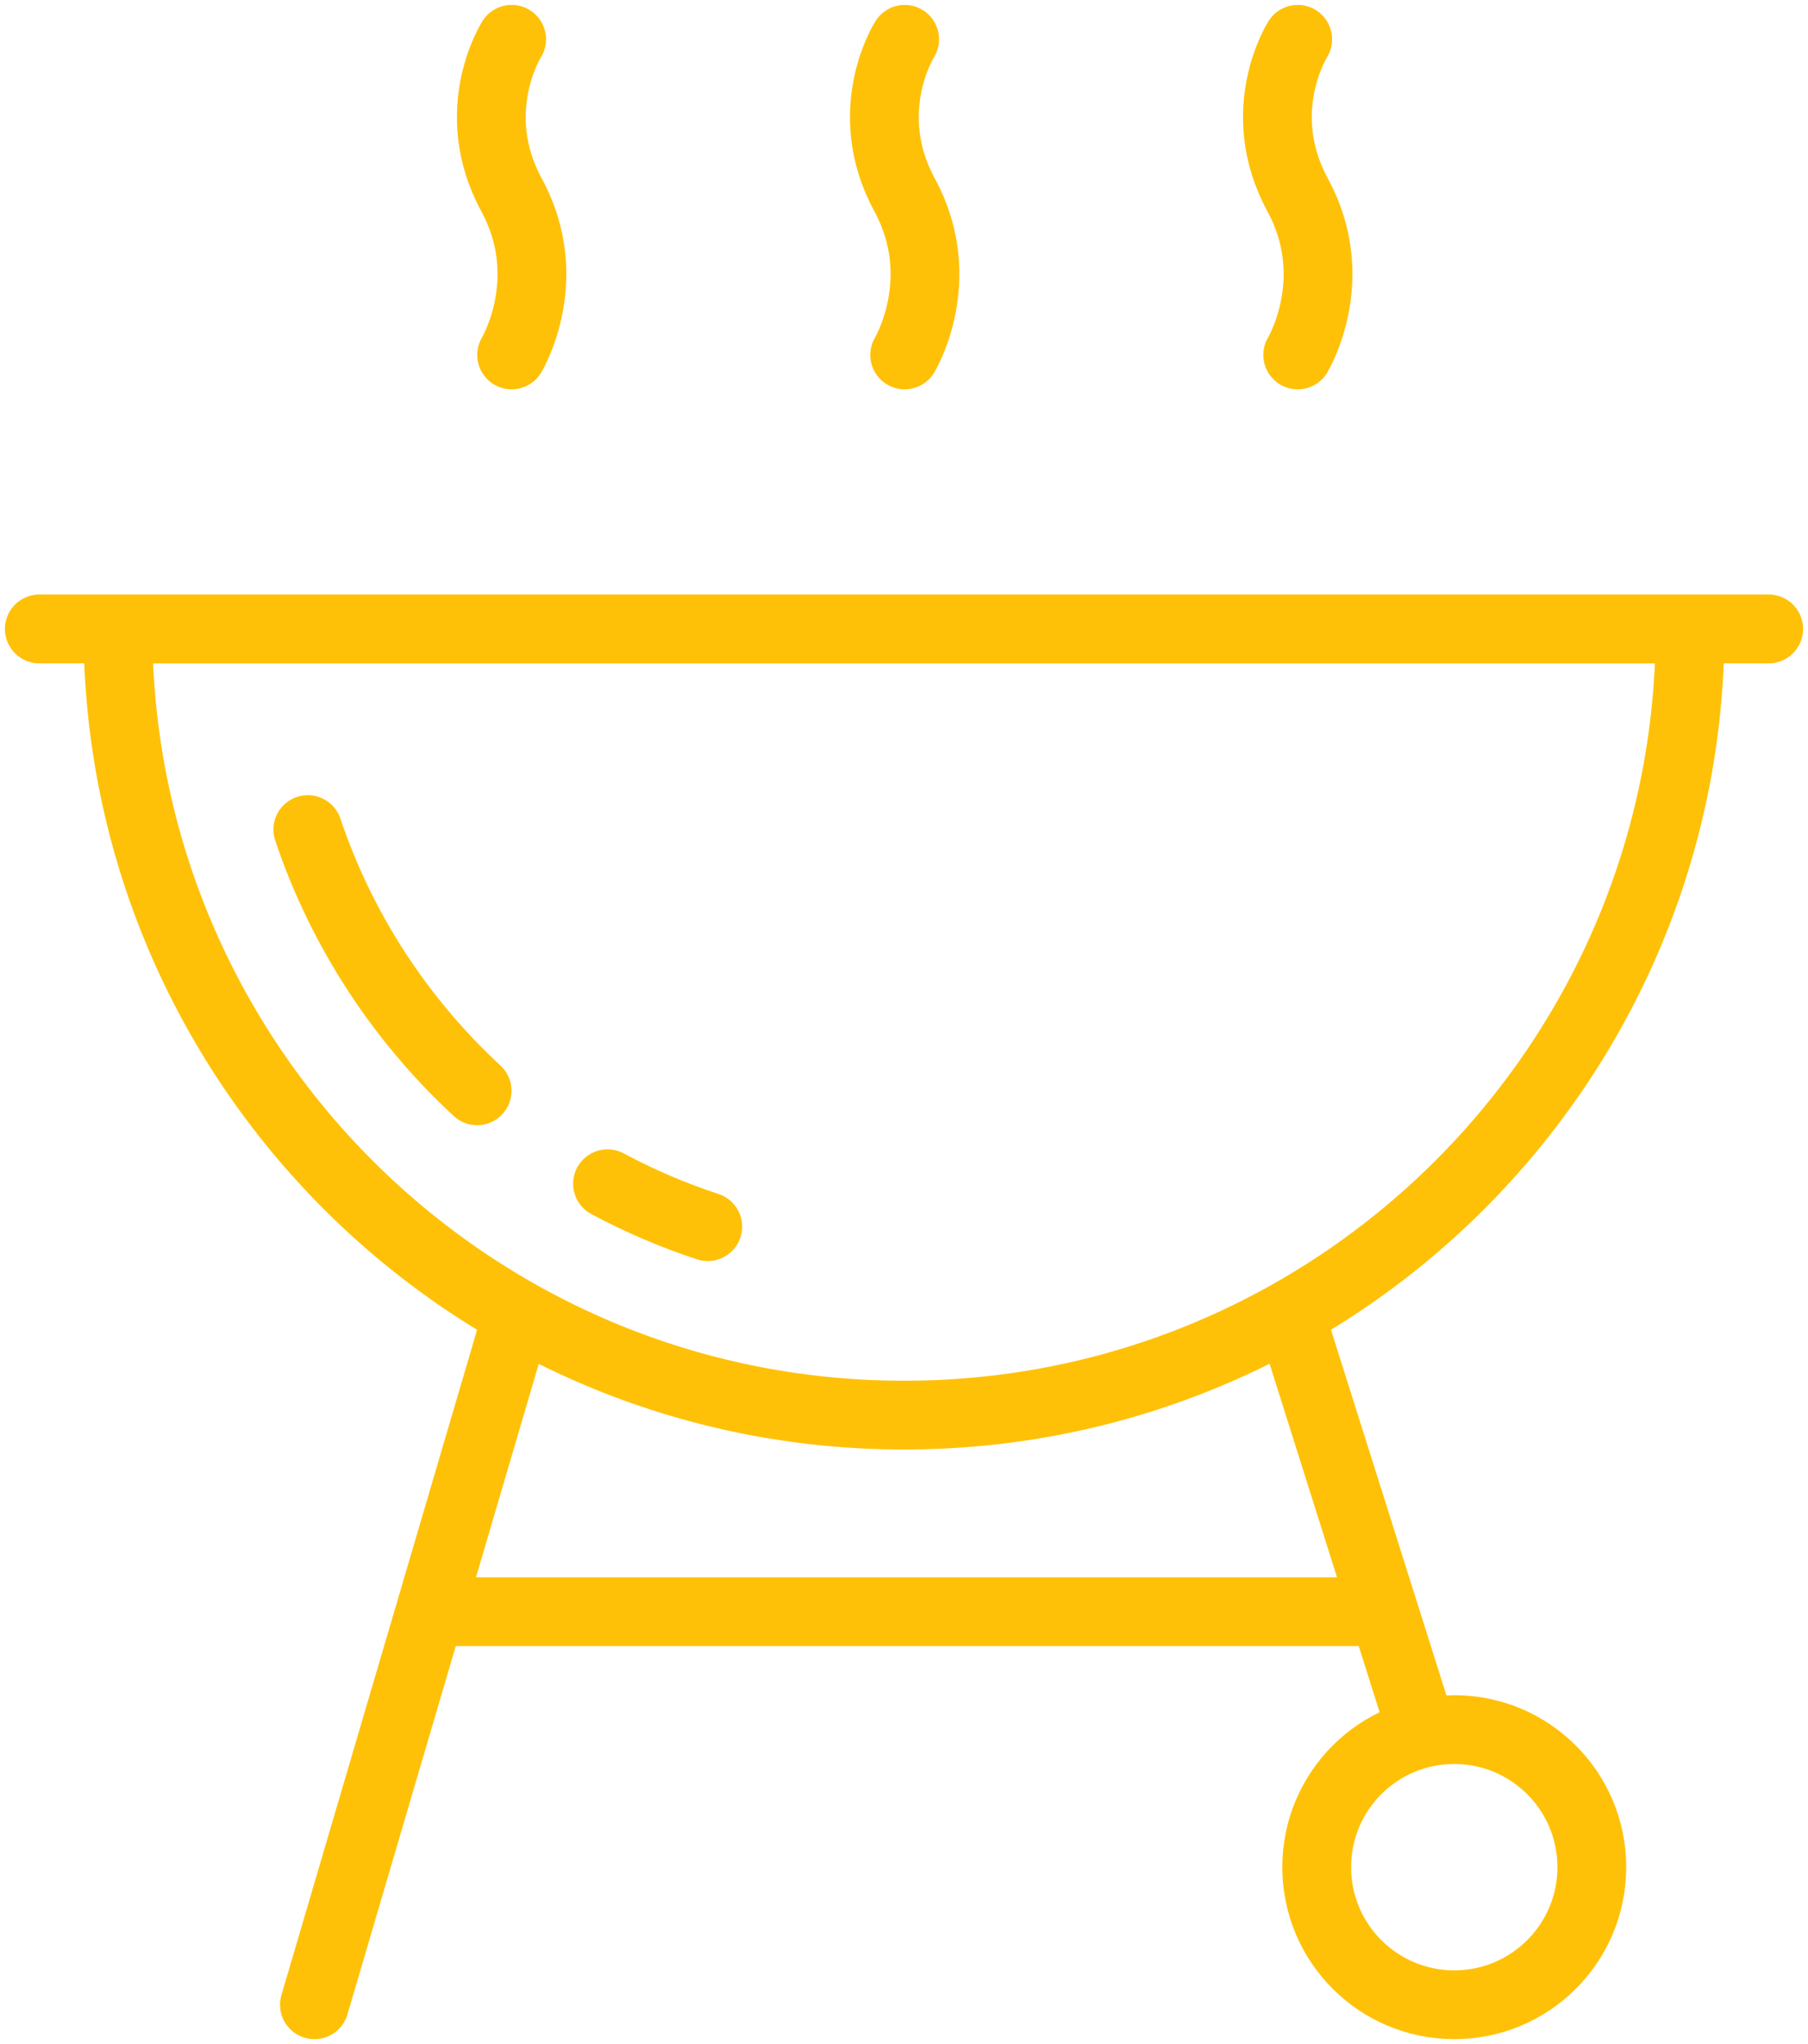 <?xml version="1.0" encoding="UTF-8"?>
<svg width="92px" height="104px" viewBox="0 0 92 104" version="1.1" xmlns="http://www.w3.org/2000/svg" xmlns:xlink="http://www.w3.org/1999/xlink">
    <!-- Generator: Sketch 46.2 (44496) - http://www.bohemiancoding.com/sketch -->
    <title>food-24</title>
    <desc>Created with Sketch.</desc>
    <defs></defs>
    <g id="ALL" stroke="none" stroke-width="1" fill="none" fill-rule="evenodd" stroke-linecap="round" stroke-linejoin="round">
        <g id="Primary" transform="translate(-531, -14159)" stroke="#FFC107" stroke-width="3.5">
            <g id="Group-15" transform="translate(200, 200)">
                <g id="food-24" transform="translate(333, 13961)">
                    <path d="M84,30 C84,52.091 66.091,70 44,70 C21.909,70 4,52.091 4,30 L84,30 L84,30 Z" id="Layer-1"></path>
                    <path d="M0,30 L88,30" id="Layer-2"></path>
                    <path d="M44.034,16.059 C44.034,16.059 46.36,12.207 44.034,7.925 C41.708,3.643 44.034,0 44.034,0" id="Layer-3"></path>
                    <path d="M64.034,16.059 C64.034,16.059 66.36,12.207 64.034,7.925 C61.708,3.643 64.034,0 64.034,0" id="Layer-4"></path>
                    <path d="M24.034,16.059 C24.034,16.059 26.36,12.207 24.034,7.925 C21.708,3.643 24.034,0 24.034,0" id="Layer-5"></path>
                    <path d="M14,100 L24,66" id="Layer-6"></path>
                    <path d="M70,85 L64,66" id="Layer-7"></path>
                    <circle id="Layer-8" cx="72" cy="93" r="7"></circle>
                    <path d="M20,80 L68.042,80" id="Layer-9"></path>
                    <path d="M28.913,58.227 C30.535,59.096 32.241,59.829 34.014,60.411 M13.663,40.208 C15.39,45.345 18.386,49.899 22.278,53.499" id="Layer-10"></path>
                </g>
            </g>
        </g>
    </g>
</svg>